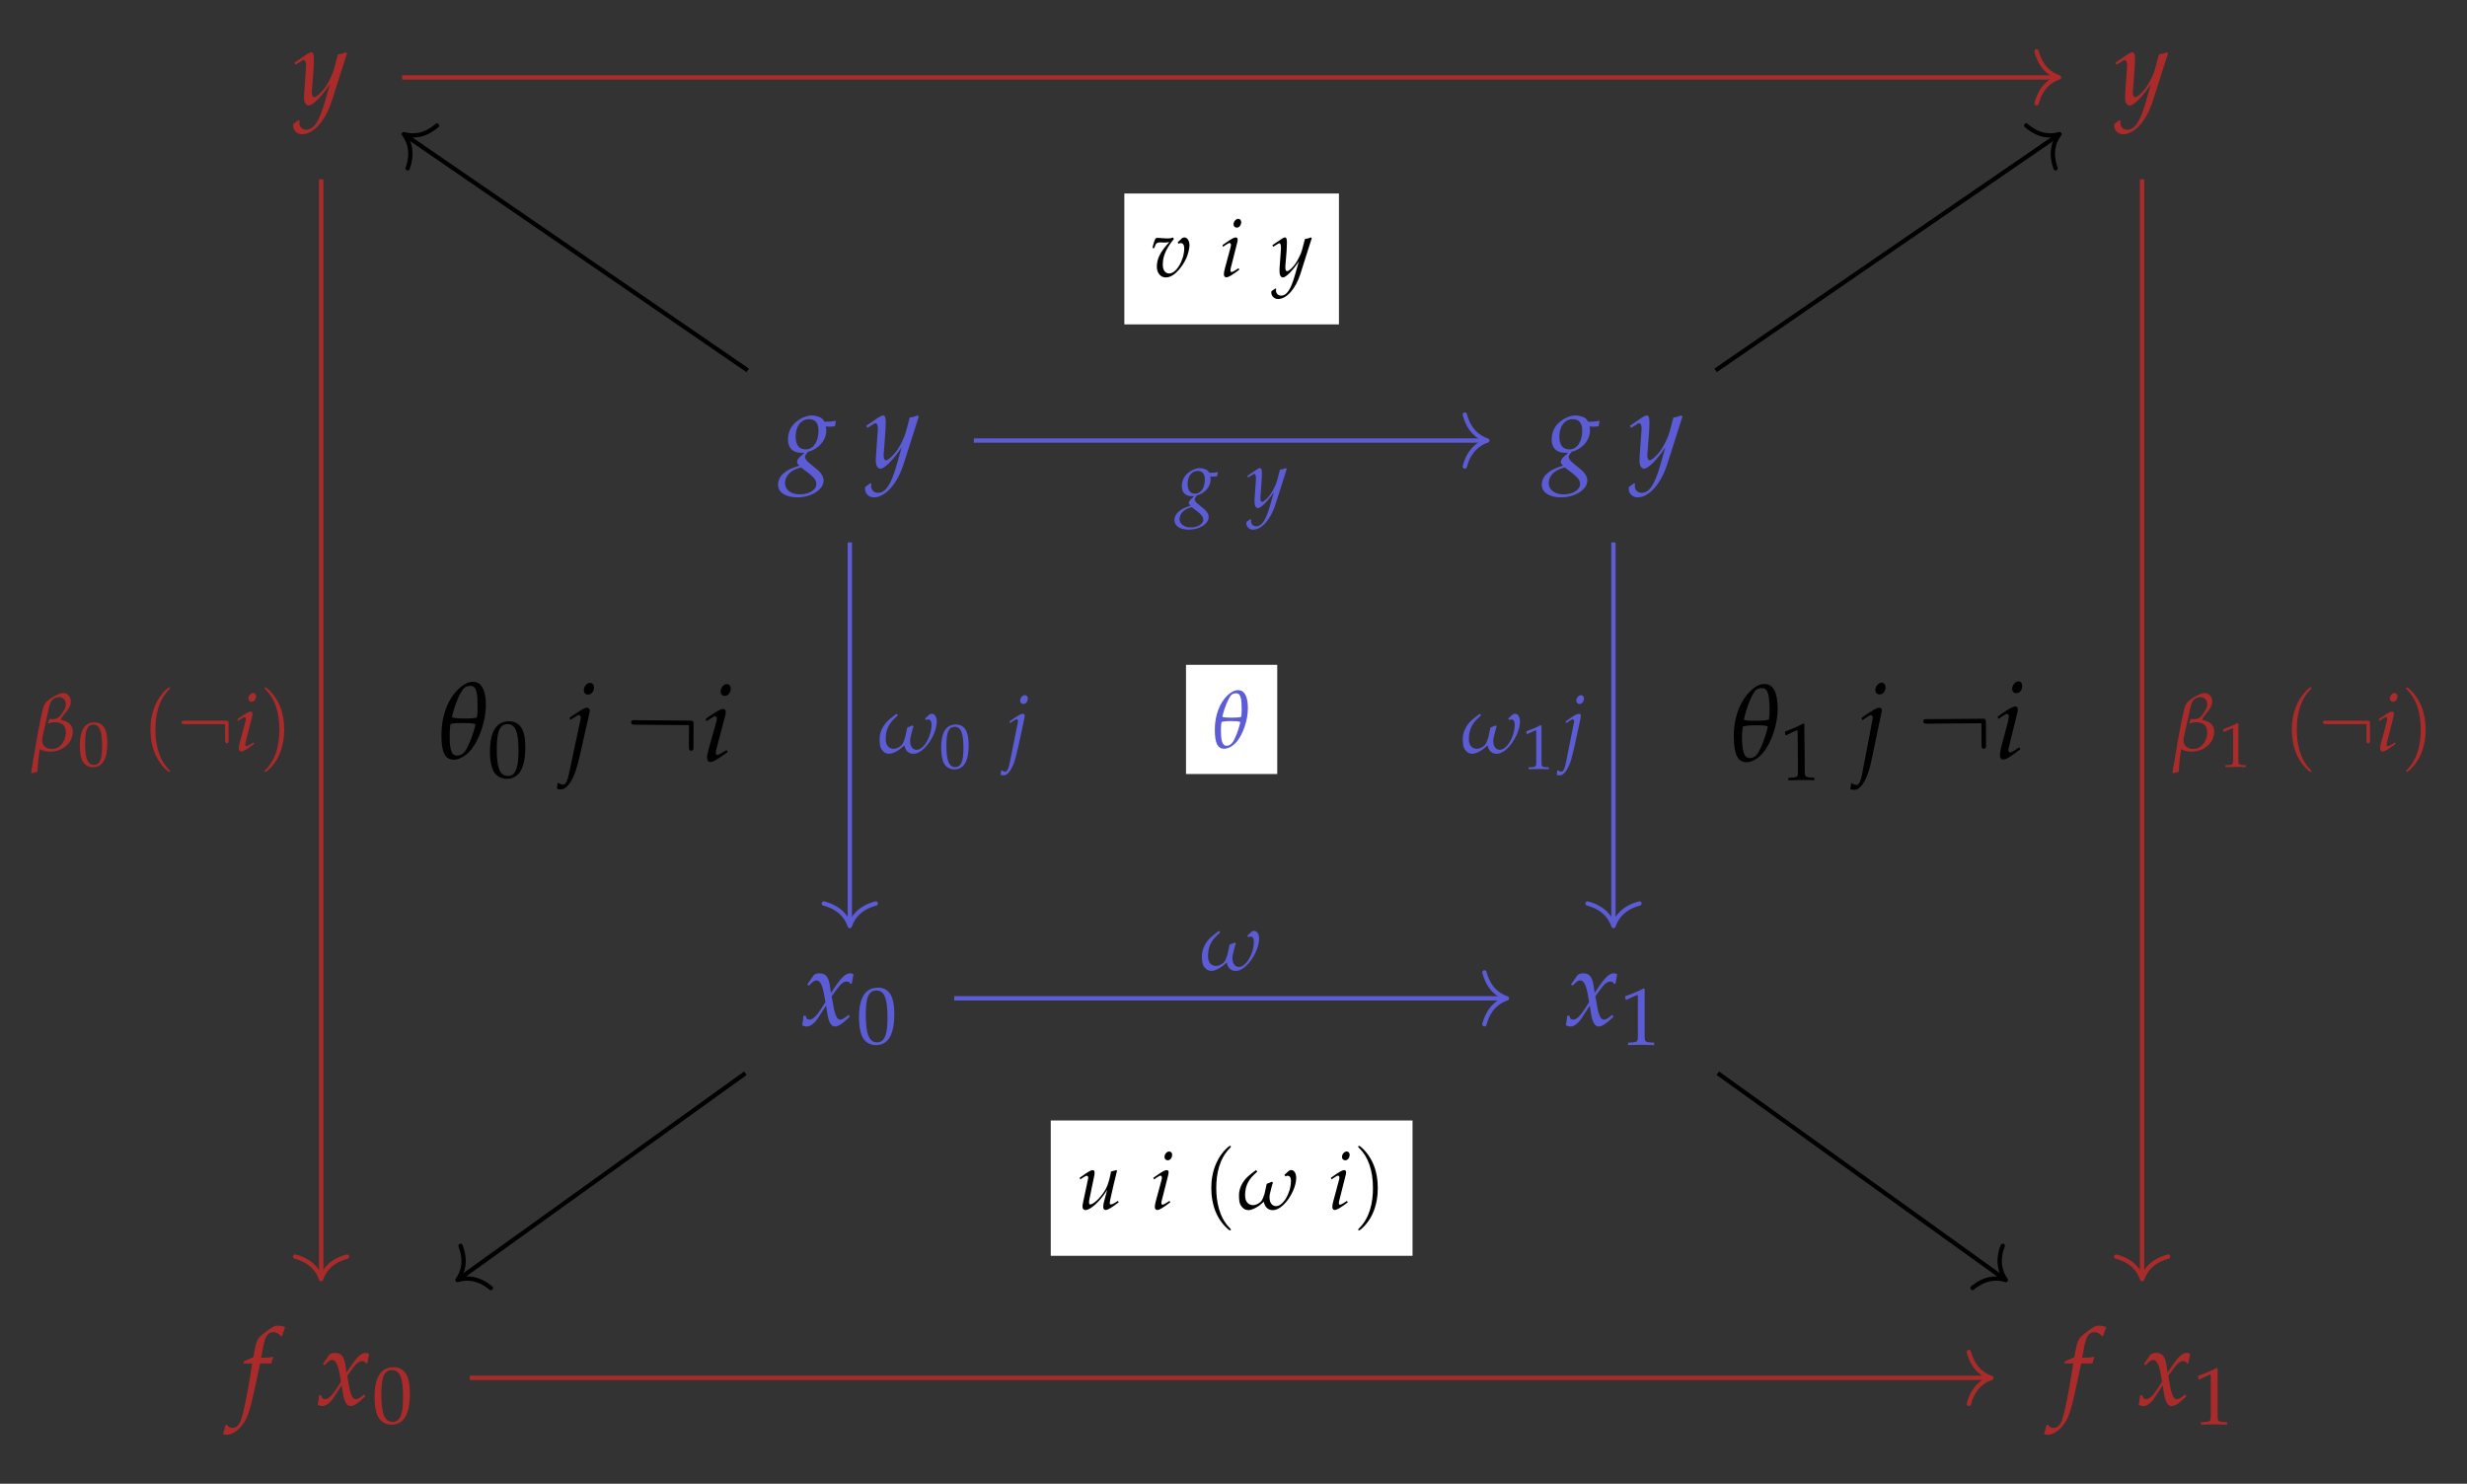 <?xml version="1.0" encoding="UTF-8"?>
<svg xmlns="http://www.w3.org/2000/svg" xmlns:xlink="http://www.w3.org/1999/xlink" width="271.588pt" height="163.361pt" viewBox="0 0 271.588 163.361" version="1.2">
<rect x="0" y="0" width="271.588" height="163.361" fill="#333333" stroke="none"/>
<defs>
<g>
<symbol overflow="visible" id="glyph0-0">
<path style="stroke:none;" d=""/>
</symbol>
<symbol overflow="visible" id="glyph0-1">
<path style="stroke:none;" d="M -0.078 2.141 C -0.094 2.219 -0.094 2.297 -0.094 2.359 C -0.094 2.875 0.344 3.281 0.875 3.281 C 2.141 3.281 3.453 1.812 4.156 -0.391 L 5.828 -5.625 L 5.703 -5.734 C 5.359 -5.609 5.078 -5.531 4.828 -5.516 L 4.406 -3.938 C 4.266 -3.375 3.844 -2.516 3.453 -1.922 C 3.031 -1.328 2.453 -0.797 2.188 -0.797 C 2.047 -0.797 1.938 -1.078 1.953 -1.375 L 1.969 -1.531 L 2.141 -3.828 C 2.172 -4.203 2.188 -4.656 2.188 -4.984 C 2.188 -5.531 2.109 -5.734 1.906 -5.734 C 1.75 -5.734 1.578 -5.656 1.016 -5.266 L 0.031 -4.594 L 0.172 -4.375 L 0.766 -4.734 L 0.812 -4.781 C 0.922 -4.844 1.016 -4.875 1.062 -4.875 C 1.219 -4.875 1.328 -4.656 1.328 -4.266 C 1.328 -4.25 1.328 -4.172 1.312 -4.078 L 1.109 -1.188 L 1.094 -0.719 C 1.094 -0.219 1.312 0.125 1.609 0.125 C 2.047 0.125 3.047 -0.875 3.938 -2.219 L 3.359 -0.188 C 2.75 1.922 2.156 2.781 1.328 2.781 C 0.906 2.781 0.578 2.469 0.578 2.047 C 0.578 1.984 0.594 1.891 0.609 1.781 L 0.484 1.734 Z M -0.078 2.141 "/>
</symbol>
<symbol overflow="visible" id="glyph0-2">
<path style="stroke:none;" d="M 4.828 -4.531 C 5.031 -4.5 5.125 -4.5 5.234 -4.5 C 5.422 -4.5 5.547 -4.516 5.828 -4.547 L 5.922 -5.078 L 5.891 -5.156 C 5.562 -5.078 5.328 -5.047 4.672 -5.047 C 4.484 -5.359 4.375 -5.469 4.078 -5.578 C 3.828 -5.672 3.531 -5.734 3.281 -5.734 C 2.781 -5.734 2.188 -5.516 1.672 -5.125 C 1 -4.625 0.656 -3.922 0.656 -3.078 C 0.656 -2.172 1.188 -1.625 2.109 -1.625 C 2.203 -1.625 2.328 -1.625 2.469 -1.625 L 1.969 -1.172 C 1.781 -1 1.656 -0.781 1.656 -0.625 C 1.656 -0.5 1.734 -0.375 1.906 -0.219 C 1 0.078 0.625 0.25 0.188 0.625 C -0.219 0.953 -0.438 1.422 -0.438 1.891 C -0.438 2.734 0.391 3.281 1.688 3.281 C 3.234 3.281 4.578 2.422 4.578 1.438 C 4.578 1.016 4.328 0.578 3.812 0.172 L 3.094 -0.422 C 2.688 -0.734 2.531 -0.969 2.531 -1.188 C 2.531 -1.297 2.609 -1.422 2.781 -1.641 C 2.828 -1.688 2.828 -1.703 2.859 -1.734 C 4.031 -2.031 4.875 -3.016 4.875 -4.078 C 4.875 -4.172 4.859 -4.281 4.828 -4.469 Z M 3.016 0.688 C 3.562 1.125 3.781 1.438 3.781 1.828 C 3.781 2.453 2.969 2.953 1.969 2.953 C 1 2.953 0.328 2.453 0.328 1.719 C 0.328 1.281 0.531 0.859 0.922 0.531 C 1.219 0.281 1.484 0.172 2.094 -0.016 Z M 2.969 -5.328 C 3.672 -5.328 4.016 -4.906 4.016 -4.062 C 4.016 -2.828 3.438 -2 2.609 -2 C 1.875 -2 1.5 -2.484 1.5 -3.422 C 1.5 -4.562 2.109 -5.328 2.969 -5.328 Z M 2.969 -5.328 "/>
</symbol>
<symbol overflow="visible" id="glyph0-3">
<path style="stroke:none;" d="M 0.25 -1.047 C 0.25 -0.812 0.219 -0.656 0.156 -0.281 C 0.125 -0.125 0.125 -0.094 0.109 -0.016 C 0.281 0.078 0.469 0.125 0.625 0.125 C 1.016 0.125 1.469 -0.219 1.844 -0.781 L 2.75 -2.172 L 2.875 -1.344 C 3.031 -0.328 3.312 0.125 3.734 0.125 C 4 0.125 4.375 -0.078 4.766 -0.422 L 5.344 -0.938 L 5.234 -1.172 C 4.812 -0.812 4.516 -0.625 4.328 -0.625 C 4.141 -0.625 3.984 -0.75 3.875 -0.984 C 3.766 -1.219 3.625 -1.656 3.578 -2 L 3.359 -3.203 L 3.781 -3.781 C 4.328 -4.562 4.656 -4.828 5.031 -4.828 C 5.219 -4.828 5.359 -4.734 5.422 -4.562 L 5.578 -4.609 L 5.766 -5.625 C 5.625 -5.703 5.516 -5.734 5.406 -5.734 C 4.922 -5.734 4.453 -5.312 3.719 -4.219 L 3.281 -3.562 L 3.203 -4.125 C 3.062 -5.312 2.734 -5.734 2.031 -5.734 C 1.719 -5.734 1.469 -5.641 1.359 -5.484 L 0.672 -4.5 L 0.875 -4.375 C 1.219 -4.781 1.469 -4.953 1.688 -4.953 C 2.078 -4.953 2.344 -4.469 2.547 -3.297 L 2.672 -2.562 L 2.203 -1.828 C 1.688 -1.031 1.281 -0.641 0.953 -0.641 C 0.781 -0.641 0.641 -0.688 0.625 -0.75 L 0.484 -1.078 Z M 0.25 -1.047 "/>
</symbol>
<symbol overflow="visible" id="glyph0-4">
<path style="stroke:none;" d="M 3.406 -4.562 C 3.453 -4.781 3.531 -5.062 3.609 -5.234 L 3.562 -5.312 L 3.484 -5.281 C 3.188 -5.219 3.062 -5.203 2.469 -5.203 L 2.281 -5.203 L 2.531 -6.531 C 2.719 -7.562 3.062 -8.016 3.609 -8.016 C 3.969 -8.016 4.281 -7.828 4.469 -7.547 L 4.578 -7.594 C 4.641 -7.781 4.766 -8.156 4.859 -8.391 L 4.922 -8.578 C 4.734 -8.656 4.359 -8.734 4.078 -8.734 C 3.953 -8.734 3.766 -8.688 3.672 -8.641 C 3.375 -8.516 2.406 -7.781 2.125 -7.5 C 1.875 -7.234 1.719 -6.875 1.594 -6.203 L 1.422 -5.266 C 0.922 -5.031 0.688 -4.922 0.391 -4.828 L 0.328 -4.562 L 1.297 -4.562 L 1.188 -3.891 C 0.828 -1.578 0.391 0.641 0.125 1.469 C -0.078 2.172 -0.438 2.531 -0.875 2.531 C -1.141 2.531 -1.281 2.453 -1.484 2.188 L -1.656 2.234 C -1.703 2.516 -1.875 3.078 -1.922 3.188 C -1.828 3.25 -1.641 3.281 -1.516 3.281 C -1.031 3.281 -0.375 2.922 0.078 2.359 C 0.812 1.5 1.078 0.672 1.938 -3.516 C 1.969 -3.656 2.078 -4.109 2.172 -4.562 Z M 3.406 -4.562 "/>
</symbol>
<symbol overflow="visible" id="glyph1-0">
<path style="stroke:none;" d=""/>
</symbol>
<symbol overflow="visible" id="glyph1-1">
<path style="stroke:none;" d="M 2.344 -6.156 C 0.969 -6.156 0.266 -5.062 0.266 -2.891 C 0.266 -1.844 0.453 -0.953 0.766 -0.516 C 1.078 -0.078 1.578 0.172 2.125 0.172 C 3.484 0.172 4.156 -0.984 4.156 -3.266 C 4.156 -5.234 3.578 -6.156 2.344 -6.156 Z M 2.188 -5.844 C 3.062 -5.844 3.406 -4.969 3.406 -2.828 C 3.406 -0.922 3.062 -0.141 2.25 -0.141 C 1.375 -0.141 1.016 -1.031 1.016 -3.219 C 1.016 -5.109 1.344 -5.844 2.188 -5.844 Z M 2.188 -5.844 "/>
</symbol>
<symbol overflow="visible" id="glyph1-2">
<path style="stroke:none;" d="M 0.594 -4.953 L 0.688 -4.953 L 1.844 -5.484 C 1.844 -5.484 1.859 -5.484 1.875 -5.484 C 1.922 -5.484 1.938 -5.406 1.938 -5.188 L 1.938 -0.859 C 1.938 -0.391 1.844 -0.297 1.359 -0.266 L 0.859 -0.234 L 0.859 0.031 C 2.234 0 2.234 0 2.328 0 C 2.453 0 2.641 0 2.953 0.016 C 3.062 0.016 3.375 0.016 3.734 0.031 L 3.734 -0.234 L 3.266 -0.266 C 2.781 -0.297 2.688 -0.391 2.688 -0.859 L 2.688 -6.156 L 2.562 -6.203 C 1.984 -5.906 1.344 -5.625 0.531 -5.344 Z M 0.594 -4.953 "/>
</symbol>
<symbol overflow="visible" id="glyph2-0">
<path style="stroke:none;" d=""/>
</symbol>
<symbol overflow="visible" id="glyph2-1">
<path style="stroke:none;" d="M 2.016 -4.312 C 1.781 -4.141 1.375 -3.844 1.141 -3.625 C 0.484 -3.031 0.141 -2.25 0.141 -1.578 C 0.141 -1.047 0.156 -0.609 0.453 -0.266 C 0.656 -0.031 0.859 0.094 1.188 0.094 C 1.453 0.094 1.781 -0.047 2.031 -0.188 C 2.391 -0.391 2.562 -0.562 2.875 -0.828 C 2.969 -0.266 3.328 0.094 3.844 0.094 C 4.234 0.094 4.609 -0.078 5.031 -0.484 C 5.422 -0.844 5.812 -1.406 6.062 -1.969 C 6.297 -2.453 6.438 -3.062 6.438 -3.438 C 6.438 -3.953 6.219 -4.312 5.891 -4.312 C 5.766 -4.312 5.672 -4.266 5.594 -4.203 L 5.141 -3.781 L 5.25 -3.609 C 5.328 -3.672 5.391 -3.688 5.484 -3.688 C 5.734 -3.688 5.859 -3.484 5.859 -3.125 C 5.859 -1.797 5 -0.344 4.219 -0.344 C 3.781 -0.344 3.5 -0.719 3.5 -1.312 C 3.5 -1.438 3.5 -1.562 3.562 -1.781 L 3.734 -2.469 C 3.766 -2.625 3.812 -2.75 3.875 -2.906 L 3.766 -3.031 L 3.188 -2.797 L 2.953 -1.703 C 2.844 -1.406 2.75 -1.031 2.5 -0.797 C 2.25 -0.594 1.984 -0.453 1.688 -0.453 C 1.422 -0.453 1.203 -0.562 1.047 -0.734 C 0.859 -0.953 0.812 -1.266 0.812 -1.531 C 0.812 -2.359 1.031 -3.078 1.797 -3.812 C 1.891 -3.891 2.062 -4.047 2.156 -4.141 Z M 2.016 -4.312 "/>
</symbol>
<symbol overflow="visible" id="glyph2-2">
<path style="stroke:none;" d="M 0.109 2.469 C 0.328 2.406 0.406 2.359 0.656 2.328 C 0.719 1.531 0.781 0.516 0.938 -0.172 C 1.297 0.016 1.625 0.094 2.078 0.094 C 3.453 0.094 4.562 -0.891 4.562 -2.094 C 4.562 -2.562 4.406 -2.828 4.094 -3.062 C 3.875 -3.219 3.688 -3.297 3.25 -3.406 L 3.25 -3.453 C 3.281 -3.562 3.344 -3.672 3.484 -3.859 C 3.516 -3.891 3.562 -3.953 3.594 -3.984 C 4.172 -4.688 4.344 -4.953 4.344 -5.453 C 4.344 -5.938 3.984 -6.359 3.516 -6.359 C 3.156 -6.359 2.516 -6.062 2 -5.672 C 1.469 -5.297 1.344 -4.984 1.234 -4.453 L 0.984 -3.328 C 0.688 -1.922 0.391 -0.031 -0.031 2.406 Z M 1.828 -3.109 L 1.891 -3 C 2.203 -3.125 2.359 -3.141 2.578 -3.141 C 3.359 -3.141 3.797 -2.797 3.797 -2.031 C 3.797 -1.5 3.578 -0.953 3.219 -0.594 C 2.969 -0.328 2.656 -0.203 2.281 -0.203 C 1.594 -0.203 1.188 -0.578 1.188 -1.156 C 1.188 -1.25 1.188 -1.344 1.219 -1.484 L 1.641 -3.391 C 1.828 -4.297 1.984 -4.984 2.062 -5.172 C 2.219 -5.641 2.594 -5.906 3.031 -5.906 C 3.484 -5.906 3.797 -5.594 3.797 -5.141 C 3.797 -4.75 3.656 -4.516 3.156 -3.812 C 2.906 -3.594 2.75 -3.484 2.391 -3.484 C 2.312 -3.484 2.219 -3.484 2.188 -3.484 C 2.125 -3.5 2.078 -3.5 2 -3.5 Z M 1.828 -3.109 "/>
</symbol>
<symbol overflow="visible" id="glyph2-3">
<path style="stroke:none;" d="M 2.828 -6.359 C 2.453 -6.359 2.062 -6.172 1.641 -5.766 C 0.844 -5 0.266 -3.656 0.266 -2.016 C 0.266 -0.594 0.547 0.094 1.297 0.094 C 1.766 0.094 2.328 -0.234 2.75 -0.766 C 3.359 -1.547 3.906 -3.016 3.906 -4.375 C 3.906 -5.609 3.562 -6.359 2.828 -6.359 Z M 2.062 -2.953 C 2.672 -2.953 2.922 -2.922 3.078 -2.844 C 2.875 -1.953 2.547 -1.141 2.266 -0.672 C 2.078 -0.406 1.844 -0.234 1.578 -0.234 C 1.031 -0.234 0.938 -0.922 0.938 -2 C 0.938 -2.266 0.953 -2.562 1 -2.844 C 1.188 -2.922 1.438 -2.953 2.062 -2.953 Z M 2.609 -6.016 C 3.172 -6.016 3.219 -5.281 3.219 -4.172 C 3.219 -3.922 3.203 -3.672 3.172 -3.422 C 3 -3.359 2.719 -3.328 2.125 -3.328 C 1.516 -3.328 1.266 -3.359 1.094 -3.422 C 1.328 -4.469 1.75 -5.438 2.062 -5.812 C 2.188 -5.938 2.391 -6.016 2.609 -6.016 Z M 2.609 -6.016 "/>
</symbol>
<symbol overflow="visible" id="glyph3-0">
<path style="stroke:none;" d=""/>
</symbol>
<symbol overflow="visible" id="glyph3-1">
<path style="stroke:none;" d="M 1.828 -4.797 C 0.75 -4.797 0.203 -3.938 0.203 -2.25 C 0.203 -1.438 0.344 -0.734 0.594 -0.391 C 0.828 -0.062 1.219 0.141 1.656 0.141 C 2.703 0.141 3.234 -0.766 3.234 -2.547 C 3.234 -4.062 2.781 -4.797 1.828 -4.797 Z M 1.703 -4.547 C 2.375 -4.547 2.656 -3.859 2.656 -2.203 C 2.656 -0.719 2.391 -0.109 1.75 -0.109 C 1.078 -0.109 0.781 -0.812 0.781 -2.5 C 0.781 -3.969 1.047 -4.547 1.703 -4.547 Z M 1.703 -4.547 "/>
</symbol>
<symbol overflow="visible" id="glyph3-2">
<path style="stroke:none;" d="M 0.469 -3.859 L 0.531 -3.859 L 1.438 -4.266 C 1.438 -4.266 1.453 -4.266 1.453 -4.266 C 1.5 -4.266 1.516 -4.203 1.516 -4.047 L 1.516 -0.672 C 1.516 -0.312 1.438 -0.234 1.062 -0.203 L 0.672 -0.188 L 0.672 0.016 C 1.734 0 1.734 0 1.812 0 C 1.906 0 2.062 0 2.297 0 C 2.375 0.016 2.625 0.016 2.906 0.016 L 2.906 -0.188 L 2.547 -0.203 C 2.156 -0.234 2.094 -0.312 2.094 -0.672 L 2.094 -4.797 L 2 -4.828 C 1.547 -4.594 1.047 -4.375 0.422 -4.156 Z M 0.469 -3.859 "/>
</symbol>
<symbol overflow="visible" id="glyph4-0">
<path style="stroke:none;" d=""/>
</symbol>
<symbol overflow="visible" id="glyph4-1">
<path style="stroke:none;" d="M -0.625 2.406 C -0.531 2.453 -0.422 2.469 -0.281 2.469 C 0.078 2.469 0.422 2.078 0.75 1.359 C 0.922 0.953 1.047 0.516 1.312 -0.625 L 1.984 -3.75 C 2.016 -3.922 2.031 -4.031 2.031 -4.078 C 2.031 -4.234 1.953 -4.312 1.812 -4.312 C 1.625 -4.312 1.281 -4.125 0.609 -3.641 L 0.359 -3.469 L 0.422 -3.281 L 0.719 -3.484 C 1.047 -3.688 1.078 -3.703 1.141 -3.703 C 1.219 -3.703 1.297 -3.609 1.297 -3.5 C 1.297 -3.453 1.281 -3.344 1.25 -3.25 C 1.25 -3.188 1.234 -3.156 1.234 -3.141 L 0.344 1.281 C 0.234 1.75 0.078 2.062 -0.078 2.062 C -0.203 2.062 -0.359 2.016 -0.547 1.891 Z M 2.047 -6.359 C 1.781 -6.359 1.531 -6.062 1.531 -5.766 C 1.531 -5.547 1.656 -5.391 1.875 -5.391 C 2.156 -5.391 2.375 -5.656 2.375 -6 C 2.375 -6.219 2.234 -6.359 2.047 -6.359 Z M 2.047 -6.359 "/>
</symbol>
<symbol overflow="visible" id="glyph4-2">
<path style="stroke:none;" d="M 3.625 -3.391 C 3.766 -3.375 3.844 -3.375 3.922 -3.375 C 4.078 -3.375 4.172 -3.391 4.375 -3.422 L 4.453 -3.812 L 4.422 -3.875 C 4.172 -3.812 4 -3.797 3.516 -3.797 C 3.375 -4.016 3.281 -4.109 3.062 -4.188 C 2.875 -4.266 2.641 -4.312 2.453 -4.312 C 2.094 -4.312 1.641 -4.141 1.25 -3.844 C 0.75 -3.469 0.484 -2.953 0.484 -2.312 C 0.484 -1.625 0.891 -1.219 1.578 -1.219 C 1.656 -1.219 1.75 -1.219 1.844 -1.219 L 1.484 -0.891 C 1.344 -0.75 1.25 -0.594 1.25 -0.469 C 1.25 -0.375 1.312 -0.281 1.438 -0.172 C 0.75 0.047 0.469 0.188 0.141 0.469 C -0.156 0.719 -0.328 1.062 -0.328 1.422 C -0.328 2.062 0.297 2.469 1.266 2.469 C 2.422 2.469 3.438 1.828 3.438 1.078 C 3.438 0.766 3.25 0.438 2.859 0.125 L 2.328 -0.312 C 2.016 -0.547 1.906 -0.719 1.906 -0.891 C 1.906 -0.969 1.953 -1.062 2.094 -1.234 C 2.125 -1.266 2.125 -1.281 2.141 -1.312 C 3.016 -1.516 3.656 -2.266 3.656 -3.062 C 3.656 -3.141 3.641 -3.219 3.625 -3.359 Z M 2.266 0.516 C 2.672 0.844 2.844 1.078 2.844 1.375 C 2.844 1.844 2.219 2.219 1.484 2.219 C 0.75 2.219 0.234 1.844 0.234 1.297 C 0.234 0.953 0.406 0.641 0.688 0.406 C 0.922 0.219 1.125 0.125 1.578 -0.016 Z M 2.234 -4 C 2.75 -4 3.016 -3.688 3.016 -3.047 C 3.016 -2.125 2.578 -1.5 1.953 -1.5 C 1.406 -1.5 1.125 -1.875 1.125 -2.578 C 1.125 -3.422 1.578 -4 2.234 -4 Z M 2.234 -4 "/>
</symbol>
<symbol overflow="visible" id="glyph4-3">
<path style="stroke:none;" d="M -0.062 1.609 C -0.078 1.672 -0.078 1.719 -0.078 1.766 C -0.078 2.156 0.266 2.469 0.656 2.469 C 1.609 2.469 2.594 1.359 3.125 -0.297 L 4.375 -4.234 L 4.281 -4.312 C 4.016 -4.203 3.812 -4.156 3.625 -4.141 L 3.312 -2.953 C 3.203 -2.531 2.891 -1.891 2.594 -1.453 C 2.281 -0.984 1.844 -0.594 1.641 -0.594 C 1.531 -0.594 1.453 -0.797 1.469 -1.031 L 1.469 -1.141 L 1.609 -2.875 C 1.625 -3.156 1.641 -3.5 1.641 -3.75 C 1.641 -4.141 1.578 -4.312 1.438 -4.312 C 1.312 -4.312 1.188 -4.25 0.766 -3.953 L 0.031 -3.453 L 0.125 -3.281 L 0.578 -3.562 L 0.609 -3.578 C 0.703 -3.641 0.766 -3.672 0.797 -3.672 C 0.922 -3.672 0.984 -3.5 0.984 -3.203 C 0.984 -3.188 0.984 -3.141 0.984 -3.062 L 0.828 -0.891 L 0.828 -0.531 C 0.828 -0.156 0.984 0.094 1.203 0.094 C 1.531 0.094 2.281 -0.656 2.953 -1.672 L 2.516 -0.141 C 2.062 1.438 1.625 2.094 0.984 2.094 C 0.672 2.094 0.438 1.844 0.438 1.531 C 0.438 1.5 0.453 1.422 0.453 1.344 L 0.359 1.312 Z M -0.062 1.609 "/>
</symbol>
<symbol overflow="visible" id="glyph4-4">
<path style="stroke:none;" d="M 0.297 -3.469 L 0.359 -3.281 L 0.656 -3.484 C 0.984 -3.688 1.016 -3.703 1.078 -3.703 C 1.156 -3.703 1.234 -3.609 1.234 -3.5 C 1.234 -3.438 1.203 -3.219 1.156 -3.094 L 0.578 -0.953 C 0.5 -0.672 0.453 -0.438 0.453 -0.266 C 0.453 -0.047 0.547 0.078 0.719 0.078 C 0.953 0.078 1.281 -0.109 2.156 -0.766 L 2.062 -0.922 L 1.828 -0.766 C 1.578 -0.594 1.375 -0.5 1.281 -0.5 C 1.219 -0.5 1.172 -0.594 1.172 -0.672 C 1.172 -0.766 1.188 -0.844 1.234 -1.031 L 1.922 -3.75 C 1.953 -3.906 1.969 -4 1.969 -4.078 C 1.969 -4.234 1.891 -4.312 1.75 -4.312 C 1.562 -4.312 1.219 -4.125 0.547 -3.641 Z M 2.031 -6.359 C 1.781 -6.359 1.516 -6.062 1.516 -5.766 C 1.516 -5.547 1.656 -5.391 1.875 -5.391 C 2.141 -5.391 2.359 -5.656 2.359 -6 C 2.359 -6.219 2.219 -6.359 2.031 -6.359 Z M 2.031 -6.359 "/>
</symbol>
<symbol overflow="visible" id="glyph4-5">
<path style="stroke:none;" d="M 2.969 -3.781 L 3.062 -3.609 C 3.141 -3.672 3.219 -3.688 3.312 -3.688 C 3.547 -3.688 3.688 -3.484 3.688 -3.125 C 3.688 -1.812 2.828 -0.344 2.031 -0.344 C 1.594 -0.344 1.328 -0.719 1.328 -1.312 C 1.328 -2.25 1.672 -3.062 2.547 -4.141 L 2.453 -4.312 C 2.281 -4.234 2.156 -4.203 1.906 -4.203 C 1.656 -4.203 1.281 -4.219 1.031 -4.25 L 0.922 -4.25 C 0.859 -4.266 0.828 -4.266 0.812 -4.266 C 0.703 -4.266 0.625 -4.25 0.531 -4.203 C 0.406 -3.953 0.297 -3.641 0.188 -3.141 L 0.391 -3.141 L 0.531 -3.516 C 0.594 -3.672 0.781 -3.766 0.984 -3.766 C 1.031 -3.766 1.125 -3.766 1.234 -3.766 C 1.312 -3.75 1.375 -3.75 1.484 -3.75 C 1.672 -3.75 1.812 -3.766 2.047 -3.797 C 1.047 -2.719 0.672 -1.969 0.672 -1.078 C 0.672 -0.391 1.094 0.094 1.656 0.094 C 2.031 0.094 2.375 -0.062 2.781 -0.422 C 3.203 -0.812 3.641 -1.406 3.922 -2.031 C 4.109 -2.469 4.266 -3.078 4.266 -3.438 C 4.266 -3.938 4.031 -4.312 3.703 -4.312 C 3.594 -4.312 3.484 -4.266 3.422 -4.203 Z M 2.969 -3.781 "/>
</symbol>
<symbol overflow="visible" id="glyph4-6">
<path style="stroke:none;" d="M 2.969 -0.859 C 2.906 -0.656 2.875 -0.406 2.875 -0.281 C 2.875 -0.047 2.969 0.078 3.141 0.078 C 3.375 0.078 3.703 -0.109 4.578 -0.766 L 4.484 -0.922 L 4.25 -0.766 C 4.047 -0.625 3.812 -0.531 3.703 -0.531 C 3.641 -0.531 3.594 -0.594 3.594 -0.672 C 3.594 -0.75 3.609 -0.844 3.641 -0.984 L 3.641 -1.031 C 3.859 -2.016 4.125 -3.203 4.391 -4.234 L 4.328 -4.312 L 3.734 -4.156 L 3.641 -3.703 C 3.5 -3 3.281 -2.391 3 -1.969 C 2.469 -1.156 1.781 -0.531 1.422 -0.531 C 1.344 -0.531 1.312 -0.609 1.312 -0.766 C 1.312 -0.891 1.328 -1 1.375 -1.219 L 1.875 -3.641 C 1.906 -3.797 1.922 -3.922 1.922 -4.031 C 1.922 -4.203 1.844 -4.312 1.719 -4.312 C 1.531 -4.312 1.203 -4.125 0.531 -3.641 L 0.281 -3.469 L 0.344 -3.281 L 0.641 -3.484 C 0.891 -3.641 0.984 -3.688 1.062 -3.688 C 1.141 -3.688 1.219 -3.609 1.219 -3.5 C 1.219 -3.469 1.203 -3.375 1.203 -3.344 L 0.641 -0.688 C 0.609 -0.609 0.594 -0.391 0.594 -0.266 C 0.594 -0.062 0.734 0.094 0.906 0.094 C 1.469 0.094 2.562 -0.906 3.312 -2.141 Z M 2.969 -0.859 "/>
</symbol>
<symbol overflow="visible" id="glyph5-0">
<path style="stroke:none;" d=""/>
</symbol>
<symbol overflow="visible" id="glyph5-1">
<path style="stroke:none;" d="M 3.078 2.234 C 3.078 2.203 3.078 2.188 2.922 2.031 C 1.766 0.859 1.469 -0.906 1.469 -2.328 C 1.469 -3.953 1.812 -5.562 2.969 -6.734 C 3.078 -6.844 3.078 -6.859 3.078 -6.891 C 3.078 -6.953 3.047 -6.984 2.984 -6.984 C 2.891 -6.984 2.062 -6.344 1.516 -5.172 C 1.031 -4.141 0.922 -3.109 0.922 -2.328 C 0.922 -1.609 1.031 -0.469 1.531 0.578 C 2.094 1.719 2.891 2.328 2.984 2.328 C 3.047 2.328 3.078 2.297 3.078 2.234 Z M 3.078 2.234 "/>
</symbol>
<symbol overflow="visible" id="glyph5-2">
<path style="stroke:none;" d="M 2.688 -2.328 C 2.688 -3.047 2.594 -4.188 2.078 -5.234 C 1.516 -6.375 0.719 -6.984 0.625 -6.984 C 0.562 -6.984 0.531 -6.953 0.531 -6.891 C 0.531 -6.859 0.531 -6.844 0.703 -6.672 C 1.625 -5.75 2.156 -4.281 2.156 -2.328 C 2.156 -0.734 1.812 0.906 0.656 2.078 C 0.531 2.188 0.531 2.203 0.531 2.234 C 0.531 2.297 0.562 2.328 0.625 2.328 C 0.719 2.328 1.562 1.688 2.109 0.516 C 2.578 -0.516 2.688 -1.547 2.688 -2.328 Z M 2.688 -2.328 "/>
</symbol>
<symbol overflow="visible" id="glyph6-0">
<path style="stroke:none;" d=""/>
</symbol>
<symbol overflow="visible" id="glyph6-1">
<path style="stroke:none;" d="M 5.688 -2.984 C 5.688 -3.281 5.656 -3.312 5.359 -3.312 L 0.844 -3.312 C 0.688 -3.312 0.516 -3.312 0.516 -3.125 C 0.516 -2.938 0.688 -2.938 0.844 -2.938 L 5.312 -2.938 L 5.312 -1.156 C 5.312 -1 5.312 -0.828 5.5 -0.828 C 5.688 -0.828 5.688 -1 5.688 -1.156 Z M 5.688 -2.984 "/>
</symbol>
<symbol overflow="visible" id="glyph7-0">
<path style="stroke:none;" d=""/>
</symbol>
<symbol overflow="visible" id="glyph7-1">
<path style="stroke:none;" d="M 3.703 -8.5 C 3.188 -8.5 2.656 -8.25 2.109 -7.688 C 1.062 -6.688 0.297 -4.875 0.312 -2.672 C 0.344 -0.781 0.719 0.125 1.719 0.109 C 2.359 0.109 3.094 -0.344 3.641 -1.062 C 4.453 -2.109 5.172 -4.078 5.141 -5.875 C 5.125 -7.531 4.672 -8.516 3.703 -8.5 Z M 2.719 -3.953 C 3.531 -3.953 3.859 -3.922 4.062 -3.828 C 3.797 -2.625 3.375 -1.562 3 -0.938 C 2.781 -0.562 2.453 -0.344 2.094 -0.344 C 1.375 -0.344 1.234 -1.25 1.219 -2.672 C 1.219 -3.047 1.25 -3.422 1.297 -3.797 C 1.547 -3.906 1.875 -3.938 2.719 -3.953 Z M 3.406 -8.047 C 4.156 -8.062 4.234 -7.078 4.25 -5.609 C 4.25 -5.281 4.234 -4.922 4.188 -4.594 C 3.938 -4.5 3.578 -4.453 2.781 -4.453 C 1.984 -4.438 1.625 -4.484 1.422 -4.562 C 1.719 -5.969 2.266 -7.25 2.672 -7.766 C 2.844 -7.953 3.109 -8.047 3.406 -8.047 Z M 3.406 -8.047 "/>
</symbol>
<symbol overflow="visible" id="glyph8-0">
<path style="stroke:none;" d=""/>
</symbol>
<symbol overflow="visible" id="glyph8-1">
<path style="stroke:none;" d="M 0.547 -4.953 L 0.641 -4.953 L 1.797 -5.5 C 1.797 -5.5 1.812 -5.5 1.828 -5.5 C 1.875 -5.5 1.891 -5.422 1.891 -5.203 L 1.922 -0.875 C 1.938 -0.406 1.844 -0.312 1.359 -0.281 L 0.859 -0.25 L 0.859 0.016 C 2.234 -0.016 2.234 -0.016 2.328 -0.016 C 2.453 -0.016 2.641 -0.031 2.953 -0.016 C 3.062 -0.016 3.375 -0.016 3.734 0 L 3.734 -0.266 L 3.266 -0.297 C 2.781 -0.328 2.688 -0.422 2.672 -0.891 L 2.625 -6.188 L 2.5 -6.234 C 1.922 -5.922 1.297 -5.641 0.484 -5.344 Z M 0.547 -4.953 "/>
</symbol>
<symbol overflow="visible" id="glyph9-0">
<path style="stroke:none;" d=""/>
</symbol>
<symbol overflow="visible" id="glyph9-1">
<path style="stroke:none;" d="M -0.797 3.219 C -0.688 3.266 -0.531 3.281 -0.344 3.281 C 0.125 3.281 0.609 2.781 1.016 1.797 C 1.25 1.266 1.406 0.656 1.719 -0.844 L 2.594 -5.031 C 2.641 -5.25 2.672 -5.406 2.672 -5.469 C 2.672 -5.656 2.562 -5.766 2.375 -5.75 C 2.109 -5.75 1.672 -5.5 0.781 -4.875 L 0.438 -4.625 L 0.531 -4.375 L 0.906 -4.641 C 1.344 -4.922 1.375 -4.938 1.469 -4.938 C 1.578 -4.938 1.672 -4.828 1.672 -4.672 C 1.672 -4.625 1.656 -4.469 1.625 -4.344 C 1.609 -4.266 1.594 -4.219 1.594 -4.188 L 0.469 1.719 C 0.344 2.328 0.141 2.75 -0.078 2.75 C -0.25 2.75 -0.453 2.672 -0.703 2.531 Z M 2.641 -8.516 C 2.297 -8.5 1.953 -8.094 1.953 -7.688 C 1.969 -7.391 2.156 -7.203 2.438 -7.219 C 2.812 -7.219 3.078 -7.562 3.078 -8.016 C 3.078 -8.312 2.891 -8.516 2.641 -8.516 Z M 2.641 -8.516 "/>
</symbol>
<symbol overflow="visible" id="glyph9-2">
<path style="stroke:none;" d="M 0.359 -4.625 L 0.438 -4.375 L 0.828 -4.641 C 1.266 -4.922 1.297 -4.938 1.375 -4.938 C 1.5 -4.938 1.594 -4.828 1.594 -4.672 C 1.594 -4.594 1.547 -4.312 1.516 -4.141 L 0.75 -1.281 C 0.656 -0.906 0.609 -0.578 0.609 -0.359 C 0.609 -0.078 0.734 0.109 0.969 0.094 C 1.281 0.094 1.703 -0.156 2.859 -1.047 L 2.734 -1.25 L 2.422 -1.047 C 2.094 -0.812 1.828 -0.688 1.719 -0.688 C 1.625 -0.688 1.562 -0.797 1.547 -0.922 C 1.547 -1.047 1.562 -1.141 1.625 -1.391 L 2.516 -5.031 C 2.562 -5.234 2.578 -5.359 2.578 -5.453 C 2.578 -5.656 2.484 -5.766 2.281 -5.75 C 2.031 -5.75 1.578 -5.5 0.688 -4.859 Z M 2.641 -8.516 C 2.297 -8.5 1.953 -8.094 1.953 -7.688 C 1.969 -7.391 2.141 -7.203 2.422 -7.219 C 2.797 -7.219 3.062 -7.562 3.062 -8.016 C 3.062 -8.312 2.891 -8.516 2.641 -8.516 Z M 2.641 -8.516 "/>
</symbol>
<symbol overflow="visible" id="glyph10-0">
<path style="stroke:none;" d=""/>
</symbol>
<symbol overflow="visible" id="glyph10-1">
<path style="stroke:none;" d="M 7.547 -4.047 C 7.531 -4.453 7.5 -4.5 7.094 -4.484 L 1.062 -4.438 C 0.859 -4.438 0.641 -4.422 0.641 -4.172 C 0.656 -3.922 0.875 -3.938 1.078 -3.938 L 7.047 -3.984 L 7.062 -1.609 C 7.062 -1.391 7.062 -1.172 7.312 -1.172 C 7.562 -1.188 7.562 -1.406 7.562 -1.625 Z M 7.547 -4.047 "/>
</symbol>
<symbol overflow="visible" id="glyph11-0">
<path style="stroke:none;" d=""/>
</symbol>
<symbol overflow="visible" id="glyph11-1">
<path style="stroke:none;" d="M 3.859 -8.438 C 3.344 -8.438 2.812 -8.188 2.266 -7.656 C 1.188 -6.656 0.391 -4.875 0.375 -2.672 C 0.344 -0.781 0.719 0.125 1.719 0.141 C 2.359 0.141 3.094 -0.281 3.672 -1 C 4.484 -2.016 5.234 -3.984 5.266 -5.781 C 5.281 -7.438 4.828 -8.422 3.859 -8.438 Z M 2.781 -3.891 C 3.594 -3.891 3.922 -3.859 4.125 -3.766 C 3.859 -2.562 3.406 -1.5 3.031 -0.875 C 2.781 -0.5 2.453 -0.312 2.094 -0.312 C 1.375 -0.312 1.266 -1.219 1.281 -2.641 C 1.281 -3.016 1.312 -3.391 1.359 -3.766 C 1.609 -3.875 1.938 -3.906 2.781 -3.891 Z M 3.562 -7.984 C 4.312 -7.969 4.359 -6.984 4.344 -5.516 C 4.344 -5.188 4.328 -4.828 4.281 -4.5 C 4.031 -4.438 3.672 -4.391 2.875 -4.391 C 2.078 -4.406 1.719 -4.453 1.516 -4.531 C 1.844 -5.938 2.391 -7.219 2.828 -7.703 C 3 -7.891 3.266 -7.984 3.562 -7.984 Z M 3.562 -7.984 "/>
</symbol>
<symbol overflow="visible" id="glyph12-0">
<path style="stroke:none;" d=""/>
</symbol>
<symbol overflow="visible" id="glyph12-1">
<path style="stroke:none;" d="M 2.406 -6.141 C 1.031 -6.141 0.312 -5.062 0.297 -2.891 C 0.281 -1.844 0.469 -0.953 0.766 -0.516 C 1.078 -0.062 1.578 0.188 2.125 0.188 C 3.484 0.203 4.172 -0.938 4.188 -3.219 C 4.203 -5.188 3.641 -6.125 2.406 -6.141 Z M 2.25 -5.828 C 3.125 -5.812 3.453 -4.938 3.438 -2.797 C 3.422 -0.891 3.062 -0.109 2.25 -0.125 C 1.375 -0.125 1.031 -1.016 1.047 -3.203 C 1.062 -5.094 1.406 -5.828 2.25 -5.828 Z M 2.25 -5.828 "/>
</symbol>
<symbol overflow="visible" id="glyph13-0">
<path style="stroke:none;" d=""/>
</symbol>
<symbol overflow="visible" id="glyph13-1">
<path style="stroke:none;" d="M -0.859 3.188 C -0.75 3.266 -0.594 3.281 -0.406 3.281 C 0.062 3.281 0.547 2.781 0.984 1.828 C 1.219 1.297 1.406 0.688 1.75 -0.812 L 2.688 -4.969 C 2.734 -5.188 2.766 -5.344 2.766 -5.406 C 2.766 -5.594 2.656 -5.703 2.469 -5.719 C 2.203 -5.719 1.766 -5.469 0.875 -4.844 L 0.531 -4.625 L 0.625 -4.375 L 1 -4.609 C 1.438 -4.891 1.469 -4.906 1.562 -4.906 C 1.672 -4.906 1.766 -4.797 1.766 -4.641 C 1.766 -4.594 1.75 -4.438 1.719 -4.312 C 1.703 -4.234 1.688 -4.188 1.688 -4.156 L 0.438 1.719 C 0.312 2.328 0.078 2.75 -0.141 2.75 C -0.312 2.75 -0.516 2.672 -0.766 2.531 Z M 2.797 -8.453 C 2.453 -8.469 2.109 -8.062 2.109 -7.656 C 2.094 -7.359 2.281 -7.172 2.562 -7.156 C 2.938 -7.156 3.234 -7.5 3.234 -7.953 C 3.234 -8.25 3.047 -8.453 2.797 -8.453 Z M 2.797 -8.453 "/>
</symbol>
<symbol overflow="visible" id="glyph13-2">
<path style="stroke:none;" d="M 0.453 -4.625 L 0.531 -4.375 L 0.922 -4.609 C 1.359 -4.891 1.391 -4.906 1.469 -4.906 C 1.594 -4.906 1.688 -4.797 1.688 -4.641 C 1.688 -4.562 1.641 -4.281 1.578 -4.109 L 0.781 -1.281 C 0.688 -0.906 0.609 -0.578 0.609 -0.359 C 0.609 -0.078 0.734 0.109 0.969 0.125 C 1.281 0.125 1.703 -0.125 2.891 -0.984 L 2.766 -1.188 L 2.453 -1.016 C 2.094 -0.781 1.828 -0.656 1.719 -0.656 C 1.625 -0.656 1.562 -0.766 1.578 -0.891 C 1.578 -1.016 1.594 -1.109 1.656 -1.359 L 2.609 -4.969 C 2.656 -5.172 2.672 -5.297 2.672 -5.391 C 2.672 -5.594 2.578 -5.703 2.375 -5.719 C 2.125 -5.719 1.672 -5.469 0.781 -4.859 Z M 2.797 -8.453 C 2.453 -8.469 2.109 -8.062 2.109 -7.656 C 2.094 -7.359 2.266 -7.172 2.547 -7.156 C 2.922 -7.156 3.219 -7.5 3.219 -7.953 C 3.219 -8.25 3.047 -8.453 2.797 -8.453 Z M 2.797 -8.453 "/>
</symbol>
<symbol overflow="visible" id="glyph14-0">
<path style="stroke:none;" d=""/>
</symbol>
<symbol overflow="visible" id="glyph14-1">
<path style="stroke:none;" d="M 7.609 -3.891 C 7.625 -4.297 7.594 -4.344 7.188 -4.359 L 1.156 -4.406 C 0.953 -4.406 0.734 -4.422 0.734 -4.172 C 0.719 -3.922 0.938 -3.906 1.141 -3.906 L 7.109 -3.859 L 7.094 -1.484 C 7.094 -1.266 7.094 -1.047 7.344 -1.047 C 7.594 -1.031 7.594 -1.25 7.594 -1.469 Z M 7.609 -3.891 "/>
</symbol>
</g>
</defs>
<g id="surface1">
<g style="fill:rgb(67.059%,16.862%,16.862%);fill-opacity:1;">
  <use xlink:href="#glyph0-1" x="32.374" y="11.497"/>
</g>
<g style="fill:rgb(67.059%,16.862%,16.862%);fill-opacity:1;">
  <use xlink:href="#glyph0-1" x="232.849" y="11.497"/>
</g>
<g style="fill:rgb(36.078%,36.078%,83.922%);fill-opacity:1;">
  <use xlink:href="#glyph0-2" x="86.091" y="51.478"/>
</g>
<g style="fill:rgb(36.078%,36.078%,83.922%);fill-opacity:1;">
  <use xlink:href="#glyph0-1" x="95.321" y="51.478"/>
</g>
<g style="fill:rgb(36.078%,36.078%,83.922%);fill-opacity:1;">
  <use xlink:href="#glyph0-2" x="170.166" y="51.478"/>
</g>
<g style="fill:rgb(36.078%,36.078%,83.922%);fill-opacity:1;">
  <use xlink:href="#glyph0-1" x="179.395" y="51.478"/>
</g>
<g style="fill:rgb(36.078%,36.078%,83.922%);fill-opacity:1;">
  <use xlink:href="#glyph0-3" x="88.195" y="112.893"/>
</g>
<g style="fill:rgb(36.078%,36.078%,83.922%);fill-opacity:1;">
  <use xlink:href="#glyph1-1" x="94.298" y="114.898"/>
</g>
<g style="fill:rgb(36.078%,36.078%,83.922%);fill-opacity:1;">
  <use xlink:href="#glyph0-3" x="172.269" y="112.893"/>
</g>
<g style="fill:rgb(36.078%,36.078%,83.922%);fill-opacity:1;">
  <use xlink:href="#glyph1-2" x="178.372" y="115.031"/>
</g>
<g style="fill:rgb(67.059%,16.862%,16.862%);fill-opacity:1;">
  <use xlink:href="#glyph0-4" x="26.469" y="154.684"/>
</g>
<g style="fill:rgb(67.059%,16.862%,16.862%);fill-opacity:1;">
  <use xlink:href="#glyph0-3" x="34.864" y="154.684"/>
</g>
<g style="fill:rgb(67.059%,16.862%,16.862%);fill-opacity:1;">
  <use xlink:href="#glyph1-1" x="40.968" y="156.688"/>
</g>
<g style="fill:rgb(67.059%,16.862%,16.862%);fill-opacity:1;">
  <use xlink:href="#glyph0-4" x="226.945" y="154.684"/>
</g>
<g style="fill:rgb(67.059%,16.862%,16.862%);fill-opacity:1;">
  <use xlink:href="#glyph0-3" x="235.341" y="154.684"/>
</g>
<g style="fill:rgb(67.059%,16.862%,16.862%);fill-opacity:1;">
  <use xlink:href="#glyph1-2" x="241.444" y="156.822"/>
</g>
<path style="fill:none;stroke-width:0.478;stroke-linecap:butt;stroke-linejoin:miter;stroke:rgb(36.078%,36.078%,83.922%);stroke-opacity:1;stroke-miterlimit:10;" d="M -30.665 -28.17 L 30.189 -28.17 " transform="matrix(0.996,0,0,-0.996,135.589,81.858)"/>
<path style="fill:none;stroke-width:0.478;stroke-linecap:round;stroke-linejoin:round;stroke:rgb(36.078%,36.078%,83.922%);stroke-opacity:1;stroke-miterlimit:10;" d="M -2.488 2.869 C -2.033 1.148 -1.022 0.336 -0.002 -0.001 C -1.022 -0.335 -2.033 -1.146 -2.488 -2.868 " transform="matrix(0.996,0,0,-0.996,165.896,109.917)"/>
<g style="fill:rgb(36.078%,36.078%,83.922%);fill-opacity:1;">
  <use xlink:href="#glyph2-1" x="132.177" y="106.801"/>
</g>
<path style="fill:none;stroke-width:0.478;stroke-linecap:butt;stroke-linejoin:miter;stroke:rgb(36.078%,36.078%,83.922%);stroke-opacity:1;stroke-miterlimit:10;" d="M -42.202 22.23 L -42.202 -19.935 " transform="matrix(0.996,0,0,-0.996,135.589,81.858)"/>
<path style="fill:none;stroke-width:0.478;stroke-linecap:round;stroke-linejoin:round;stroke:rgb(36.078%,36.078%,83.922%);stroke-opacity:1;stroke-miterlimit:10;" d="M -2.485 2.87 C -2.034 1.149 -1.018 0.333 0.001 -0 C -1.018 -0.334 -2.034 -1.149 -2.485 -2.871 " transform="matrix(0,0.996,0.996,0,93.551,101.952)"/>
<g style="fill:rgb(36.078%,36.078%,83.922%);fill-opacity:1;">
  <use xlink:href="#glyph2-1" x="96.694" y="82.896"/>
</g>
<g style="fill:rgb(36.078%,36.078%,83.922%);fill-opacity:1;">
  <use xlink:href="#glyph3-1" x="103.406" y="84.568"/>
</g>
<g style="fill:rgb(36.078%,36.078%,83.922%);fill-opacity:1;">
  <use xlink:href="#glyph4-1" x="110.777" y="82.896"/>
</g>
<path style="fill:none;stroke-width:0.478;stroke-linecap:butt;stroke-linejoin:miter;stroke:rgb(36.078%,36.078%,83.922%);stroke-opacity:1;stroke-miterlimit:10;" d="M 42.201 22.23 L 42.201 -19.935 " transform="matrix(0.996,0,0,-0.996,135.589,81.858)"/>
<path style="fill:none;stroke-width:0.478;stroke-linecap:round;stroke-linejoin:round;stroke:rgb(36.078%,36.078%,83.922%);stroke-opacity:1;stroke-miterlimit:10;" d="M -2.485 2.869 C -2.034 1.148 -1.018 0.336 0.001 -0.001 C -1.018 -0.335 -2.034 -1.147 -2.485 -2.868 " transform="matrix(0,0.996,0.996,0,177.626,101.952)"/>
<g style="fill:rgb(36.078%,36.078%,83.922%);fill-opacity:1;">
  <use xlink:href="#glyph2-1" x="160.895" y="82.896"/>
</g>
<g style="fill:rgb(36.078%,36.078%,83.922%);fill-opacity:1;">
  <use xlink:href="#glyph3-2" x="167.607" y="84.672"/>
</g>
<g style="fill:rgb(36.078%,36.078%,83.922%);fill-opacity:1;">
  <use xlink:href="#glyph4-1" x="172" y="82.896"/>
</g>
<path style="fill:none;stroke-width:0.478;stroke-linecap:butt;stroke-linejoin:miter;stroke:rgb(36.078%,36.078%,83.922%);stroke-opacity:1;stroke-miterlimit:10;" d="M -28.493 33.488 L 28.016 33.488 " transform="matrix(0.996,0,0,-0.996,135.589,81.858)"/>
<path style="fill:none;stroke-width:0.478;stroke-linecap:round;stroke-linejoin:round;stroke:rgb(36.078%,36.078%,83.922%);stroke-opacity:1;stroke-miterlimit:10;" d="M -2.485 2.87 C -2.034 1.149 -1.018 0.333 0.001 -0 C -1.018 -0.334 -2.034 -1.149 -2.485 -2.871 " transform="matrix(0.996,0,0,-0.996,163.733,48.5)"/>
<g style="fill:rgb(36.078%,36.078%,83.922%);fill-opacity:1;">
  <use xlink:href="#glyph4-2" x="129.621" y="55.85"/>
</g>
<g style="fill:rgb(36.078%,36.078%,83.922%);fill-opacity:1;">
  <use xlink:href="#glyph4-3" x="137.284" y="55.85"/>
</g>
<path style="fill:none;stroke-width:0.478;stroke-linecap:butt;stroke-linejoin:miter;stroke:rgb(67.059%,16.862%,16.862%);stroke-opacity:1;stroke-miterlimit:10;" d="M -100.633 62.366 L -100.633 -58.966 " transform="matrix(0.996,0,0,-0.996,135.589,81.858)"/>
<path style="fill:none;stroke-width:0.478;stroke-linecap:round;stroke-linejoin:round;stroke:rgb(67.059%,16.862%,16.862%);stroke-opacity:1;stroke-miterlimit:10;" d="M -2.486 2.869 C -2.031 1.147 -1.019 0.335 0.001 -0.002 C -1.019 -0.335 -2.031 -1.147 -2.486 -2.869 " transform="matrix(0,0.996,0.996,0,35.35,140.831)"/>
<g style="fill:rgb(67.059%,16.862%,16.862%);fill-opacity:1;">
  <use xlink:href="#glyph2-2" x="3.452" y="82.66"/>
</g>
<g style="fill:rgb(67.059%,16.862%,16.862%);fill-opacity:1;">
  <use xlink:href="#glyph3-1" x="8.583" y="84.332"/>
</g>
<g style="fill:rgb(67.059%,16.862%,16.862%);fill-opacity:1;">
  <use xlink:href="#glyph5-1" x="15.641" y="82.66"/>
</g>
<g style="fill:rgb(67.059%,16.862%,16.862%);fill-opacity:1;">
  <use xlink:href="#glyph6-1" x="19.472" y="82.66"/>
</g>
<g style="fill:rgb(67.059%,16.862%,16.862%);fill-opacity:1;">
  <use xlink:href="#glyph4-4" x="25.831" y="82.66"/>
</g>
<g style="fill:rgb(67.059%,16.862%,16.862%);fill-opacity:1;">
  <use xlink:href="#glyph5-2" x="28.6" y="82.66"/>
</g>
<path style="fill:none;stroke-width:0.478;stroke-linecap:butt;stroke-linejoin:miter;stroke:rgb(67.059%,16.862%,16.862%);stroke-opacity:1;stroke-miterlimit:10;" d="M 100.631 62.366 L 100.631 -58.966 " transform="matrix(0.996,0,0,-0.996,135.589,81.858)"/>
<path style="fill:none;stroke-width:0.478;stroke-linecap:round;stroke-linejoin:round;stroke:rgb(67.059%,16.862%,16.862%);stroke-opacity:1;stroke-miterlimit:10;" d="M -2.486 2.871 C -2.031 1.149 -1.019 0.333 0.001 0 C -1.019 -0.333 -2.031 -1.149 -2.486 -2.871 " transform="matrix(0,0.996,0.996,0,235.828,140.831)"/>
<g style="fill:rgb(67.059%,16.862%,16.862%);fill-opacity:1;">
  <use xlink:href="#glyph2-2" x="239.193" y="82.66"/>
</g>
<g style="fill:rgb(67.059%,16.862%,16.862%);fill-opacity:1;">
  <use xlink:href="#glyph3-2" x="244.323" y="84.436"/>
</g>
<g style="fill:rgb(67.059%,16.862%,16.862%);fill-opacity:1;">
  <use xlink:href="#glyph5-1" x="251.382" y="82.66"/>
</g>
<g style="fill:rgb(67.059%,16.862%,16.862%);fill-opacity:1;">
  <use xlink:href="#glyph6-1" x="255.214" y="82.66"/>
</g>
<g style="fill:rgb(67.059%,16.862%,16.862%);fill-opacity:1;">
  <use xlink:href="#glyph4-4" x="261.573" y="82.66"/>
</g>
<g style="fill:rgb(67.059%,16.862%,16.862%);fill-opacity:1;">
  <use xlink:href="#glyph5-2" x="264.341" y="82.66"/>
</g>
<path style="fill:none;stroke-width:0.478;stroke-linecap:butt;stroke-linejoin:miter;stroke:rgb(67.059%,16.862%,16.862%);stroke-opacity:1;stroke-miterlimit:10;" d="M -84.206 -70.122 L 83.726 -70.122 " transform="matrix(0.996,0,0,-0.996,135.589,81.858)"/>
<path style="fill:none;stroke-width:0.478;stroke-linecap:round;stroke-linejoin:round;stroke:rgb(67.059%,16.862%,16.862%);stroke-opacity:1;stroke-miterlimit:10;" d="M -2.487 2.867 C -2.032 1.146 -1.02 0.334 -0.001 0.001 C -1.02 -0.336 -2.032 -1.148 -2.487 -2.87 " transform="matrix(0.996,0,0,-0.996,219.227,151.708)"/>
<path style="fill:none;stroke-width:0.478;stroke-linecap:butt;stroke-linejoin:miter;stroke:rgb(67.059%,16.862%,16.862%);stroke-opacity:1;stroke-miterlimit:10;" d="M -91.688 73.625 L 91.208 73.625 " transform="matrix(0.996,0,0,-0.996,135.589,81.858)"/>
<path style="fill:none;stroke-width:0.478;stroke-linecap:round;stroke-linejoin:round;stroke:rgb(67.059%,16.862%,16.862%);stroke-opacity:1;stroke-miterlimit:10;" d="M -2.487 2.87 C -2.032 1.148 -1.02 0.336 -0.001 -0.001 C -1.02 -0.334 -2.032 -1.146 -2.487 -2.868 " transform="matrix(0.996,0,0,-0.996,226.68,8.519)"/>
<path style="fill:none;stroke-width:0.478;stroke-linecap:butt;stroke-linejoin:miter;stroke:rgb(0%,0%,0%);stroke-opacity:1;stroke-miterlimit:10;" d="M -53.489 41.245 L -91.292 67.213 " transform="matrix(0.996,0,0,-0.996,135.589,81.858)"/>
<path style="fill:none;stroke-width:0.478;stroke-linecap:round;stroke-linejoin:round;stroke:rgb(0%,0%,0%);stroke-opacity:1;stroke-miterlimit:10;" d="M -2.488 2.871 C -2.032 1.148 -1.021 0.334 -0 -0.002 C -1.018 -0.335 -2.032 -1.146 -2.484 -2.869 " transform="matrix(-0.821,-0.564,-0.564,0.821,44.455,14.771)"/>
<path style="fill:none;stroke-width:0.478;stroke-linecap:butt;stroke-linejoin:miter;stroke:rgb(0%,0%,0%);stroke-opacity:1;stroke-miterlimit:10;" d="M 53.491 41.245 L 91.294 67.213 " transform="matrix(0.996,0,0,-0.996,135.589,81.858)"/>
<path style="fill:none;stroke-width:0.478;stroke-linecap:round;stroke-linejoin:round;stroke:rgb(0%,0%,0%);stroke-opacity:1;stroke-miterlimit:10;" d="M -2.486 2.871 C -2.033 1.147 -1.02 0.336 0.001 0.001 C -1.019 -0.335 -2.033 -1.146 -2.489 -2.87 " transform="matrix(0.821,-0.564,-0.564,-0.821,226.722,14.771)"/>
<path style="fill:none;stroke-width:0.478;stroke-linecap:butt;stroke-linejoin:miter;stroke:rgb(0%,0%,0%);stroke-opacity:1;stroke-miterlimit:10;" d="M 53.738 -36.448 L 85.373 -59.166 " transform="matrix(0.996,0,0,-0.996,135.589,81.858)"/>
<path style="fill:none;stroke-width:0.478;stroke-linecap:round;stroke-linejoin:round;stroke:rgb(0%,0%,0%);stroke-opacity:1;stroke-miterlimit:10;" d="M -2.487 2.869 C -2.033 1.148 -1.02 0.336 -0.002 0 C -1.021 -0.336 -2.031 -1.148 -2.484 -2.869 " transform="matrix(0.809,0.581,0.581,-0.809,220.822,140.931)"/>
<path style="fill:none;stroke-width:0.478;stroke-linecap:butt;stroke-linejoin:miter;stroke:rgb(0%,0%,0%);stroke-opacity:1;stroke-miterlimit:10;" d="M -53.74 -36.448 L -85.371 -59.166 " transform="matrix(0.996,0,0,-0.996,135.589,81.858)"/>
<path style="fill:none;stroke-width:0.478;stroke-linecap:round;stroke-linejoin:round;stroke:rgb(0%,0%,0%);stroke-opacity:1;stroke-miterlimit:10;" d="M -2.486 2.871 C -2.032 1.149 -1.019 0.335 -0 -0.001 C -1.022 -0.334 -2.032 -1.149 -2.486 -2.871 " transform="matrix(-0.809,0.581,0.581,0.809,50.356,140.931)"/>
<g style="fill:rgb(0%,0%,0%);fill-opacity:1;">
  <use xlink:href="#glyph7-1" x="190.557" y="83.808"/>
</g>
<g style="fill:rgb(0%,0%,0%);fill-opacity:1;">
  <use xlink:href="#glyph8-1" x="196.012" y="85.894"/>
</g>
<g style="fill:rgb(0%,0%,0%);fill-opacity:1;">
  <use xlink:href="#glyph9-1" x="204.496" y="83.676"/>
</g>
<g style="fill:rgb(0%,0%,0%);fill-opacity:1;">
  <use xlink:href="#glyph10-1" x="211.081" y="83.614"/>
</g>
<g style="fill:rgb(0%,0%,0%);fill-opacity:1;">
  <use xlink:href="#glyph9-2" x="219.559" y="83.533"/>
</g>
<g style="fill:rgb(0%,0%,0%);fill-opacity:1;">
  <use xlink:href="#glyph11-1" x="48.226" y="83.502"/>
</g>
<g style="fill:rgb(0%,0%,0%);fill-opacity:1;">
  <use xlink:href="#glyph12-1" x="53.642" y="85.556"/>
</g>
<g style="fill:rgb(0%,0%,0%);fill-opacity:1;">
  <use xlink:href="#glyph13-1" x="62.165" y="83.634"/>
</g>
<g style="fill:rgb(0%,0%,0%);fill-opacity:1;">
  <use xlink:href="#glyph14-1" x="68.749" y="83.696"/>
</g>
<g style="fill:rgb(0%,0%,0%);fill-opacity:1;">
  <use xlink:href="#glyph13-2" x="77.227" y="83.776"/>
</g>
<path style=" stroke:none;fill-rule:nonzero;fill:rgb(100%,100%,100%);fill-opacity:1;" d="M 123.777 35.715 L 147.402 35.715 L 147.402 21.305 L 123.777 21.305 Z M 123.777 35.715 "/>
<g style="fill:rgb(0%,0%,0%);fill-opacity:1;">
  <use xlink:href="#glyph4-5" x="126.682" y="30.453"/>
</g>
<g style="fill:rgb(0%,0%,0%);fill-opacity:1;">
  <use xlink:href="#glyph4-4" x="134.282" y="30.453"/>
</g>
<g style="fill:rgb(0%,0%,0%);fill-opacity:1;">
  <use xlink:href="#glyph4-3" x="140.034" y="30.453"/>
</g>
<path style=" stroke:none;fill-rule:nonzero;fill:rgb(100%,100%,100%);fill-opacity:1;" d="M 115.676 138.262 L 155.504 138.262 L 155.504 123.363 L 115.676 123.363 Z M 115.676 138.262 "/>
<g style="fill:rgb(0%,0%,0%);fill-opacity:1;">
  <use xlink:href="#glyph4-6" x="118.579" y="133.138"/>
</g>
<g style="fill:rgb(0%,0%,0%);fill-opacity:1;">
  <use xlink:href="#glyph4-4" x="126.68" y="133.138"/>
</g>
<g style="fill:rgb(0%,0%,0%);fill-opacity:1;">
  <use xlink:href="#glyph5-1" x="132.428" y="133.138"/>
</g>
<g style="fill:rgb(0%,0%,0%);fill-opacity:1;">
  <use xlink:href="#glyph2-1" x="136.26" y="133.138"/>
</g>
<g style="fill:rgb(0%,0%,0%);fill-opacity:1;">
  <use xlink:href="#glyph4-4" x="146.221" y="133.138"/>
</g>
<g style="fill:rgb(0%,0%,0%);fill-opacity:1;">
  <use xlink:href="#glyph5-2" x="148.99" y="133.138"/>
</g>
<path style=" stroke:none;fill-rule:nonzero;fill:rgb(100%,100%,100%);fill-opacity:1;" d="M 130.566 85.219 L 140.609 85.219 L 140.609 73.195 L 130.566 73.195 Z M 130.566 85.219 "/>
<g style="fill:rgb(36.078%,36.078%,83.922%);fill-opacity:1;">
  <use xlink:href="#glyph2-3" x="133.472" y="82.344"/>
</g>
</g>
</svg>
